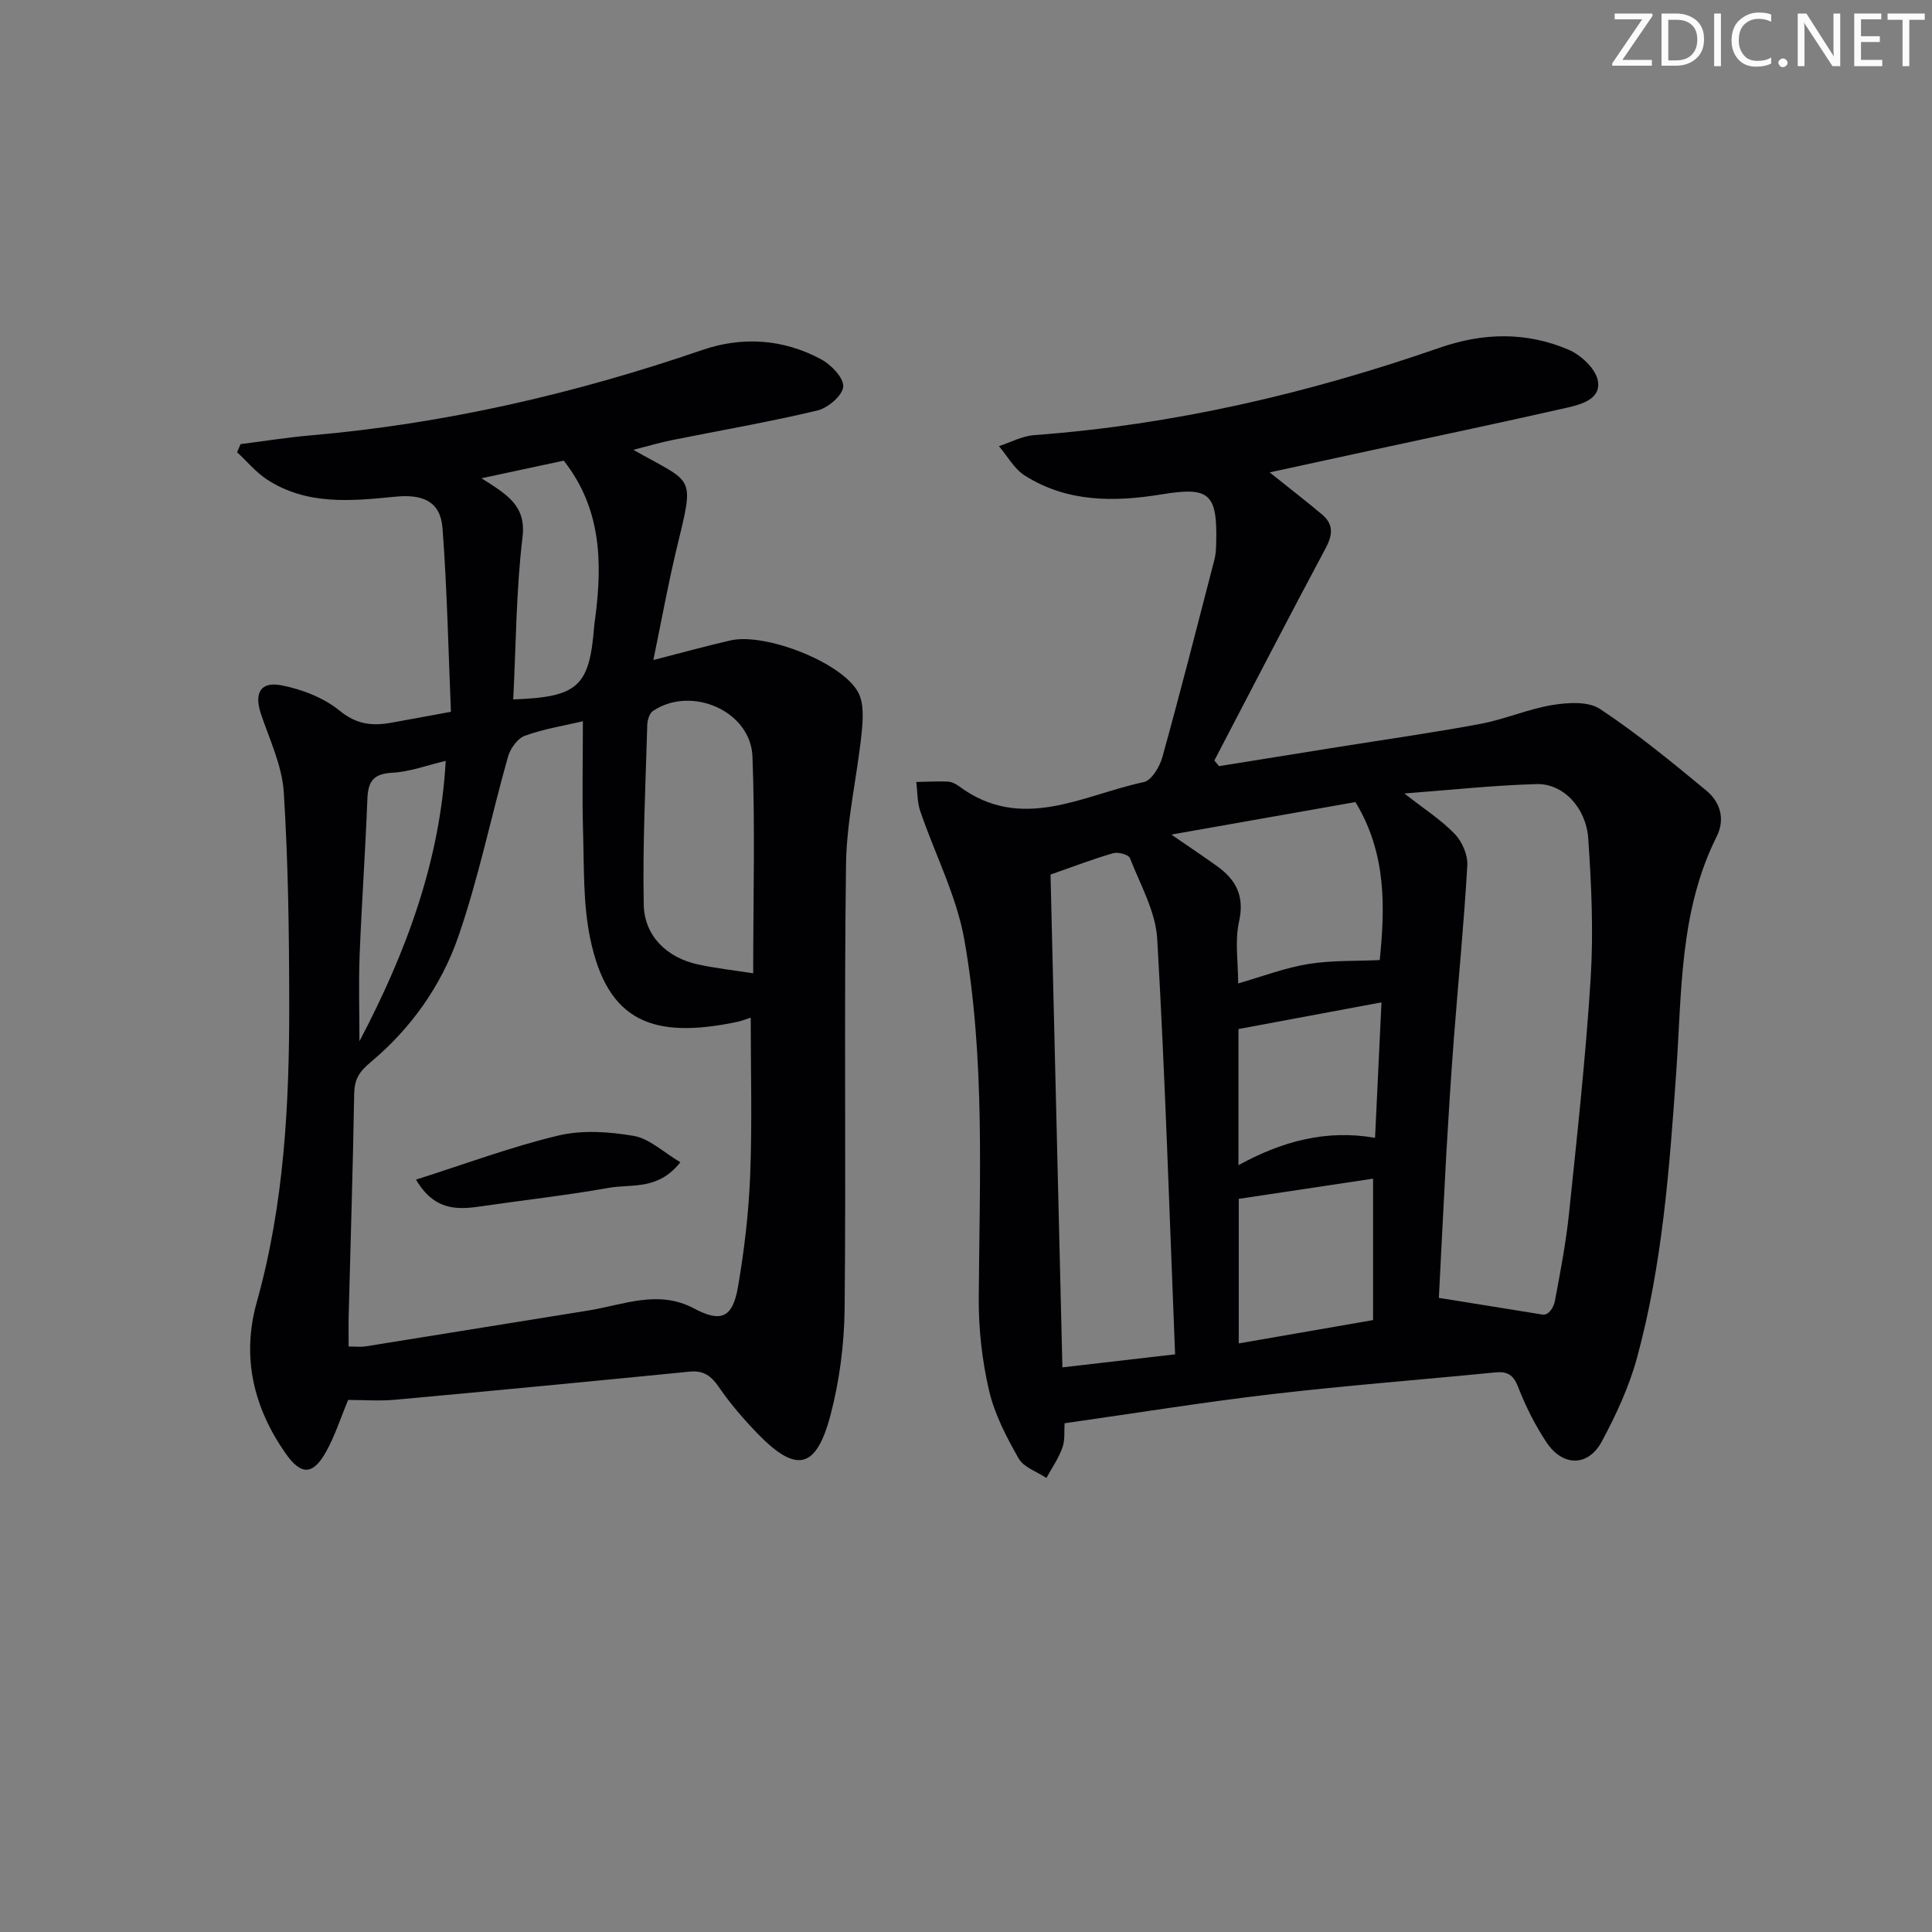 <svg enable-background="new 0 0 400 400" viewBox="0 0 400 400" xmlns="http://www.w3.org/2000/svg"><rect x="0" y="0" width="400" height="400" fill="#808080" stroke="none"/><g fill="#fafbfa"><path d="m342.2 3.2-6.3 9.2h6.1v1.2h-8.2v-.5l6.2-9.1h-5.7v-1.2h7.8v.4z"/><path d="m344 13.7v-10.9h3.1c1.6 0 3 .5 4.1 1.4 1.1 1 1.6 2.2 1.6 3.9s-.5 3-1.6 4-2.5 1.5-4.2 1.5h-3zm1.4-9.6v8.4h1.6c1.4 0 2.5-.4 3.2-1.1.8-.8 1.2-1.8 1.2-3.2s-.4-2.4-1.2-3.1-1.8-1-3.1-1z"/><path d="m356.3 2.8v10.9h-1.4v-10.9z"/><path d="m366.6 13.2c-.8.4-1.8.6-3 .6-1.6 0-2.8-.5-3.7-1.5s-1.4-2.3-1.4-3.9c0-1.7.5-3.2 1.6-4.2s2.4-1.6 4-1.6c1 0 1.9.1 2.6.4v1.5c-.8-.4-1.6-.6-2.6-.6-1.2 0-2.2.4-3 1.2s-1.1 1.9-1.1 3.3c0 1.3.4 2.3 1.1 3.1s1.6 1.1 2.8 1.1c1.1 0 2-.2 2.8-.7v1.3z"/><path d="m368.2 13c0-.3.1-.5.3-.6.2-.2.4-.3.6-.3.3 0 .5.1.7.3s.3.4.3.6-.1.5-.3.6c-.2.2-.4.3-.7.3s-.5-.1-.6-.3c-.2-.2-.3-.4-.3-.6z"/><path d="m381.1 13.7h-1.7l-5.5-8.4c-.2-.2-.3-.5-.4-.7 0 .2.1.8.1 1.5v7.6h-1.4v-10.9h1.8l5.3 8.3c.3.4.4.6.4.8 0-.3-.1-.8-.1-1.6v-7.5h1.4v10.9z"/><path d="m389.7 13.7h-5.8v-10.9h5.6v1.2h-4.2v3.5h3.9v1.2h-3.9v3.7h4.4z"/><path d="m398.4 4.1h-3.1v9.6h-1.4v-9.6h-3.1v-1.3h7.7v1.3z"/></g><path d="m262.87 97.8c4.14 3.32 7.55 5.95 10.84 8.71 2.41 2.02 2.24 4.21.75 6.99-7.8 14.58-15.38 29.29-23.04 43.95.32.39.65.78.97 1.17 8.22-1.32 16.43-2.65 24.65-3.96 9.83-1.57 19.69-2.96 29.47-4.79 5.03-.94 9.84-3.07 14.87-3.9 3.22-.53 7.44-.8 9.88.81 7.7 5.1 14.89 11.01 22.03 16.91 2.86 2.37 3.94 5.89 2.13 9.5-7.72 15.42-7.21 32.21-8.37 48.74-1.4 19.89-2.85 39.8-8.11 59.13-1.63 6.01-4.33 11.84-7.29 17.36-2.82 5.27-8.09 5.27-11.46.21-2.37-3.57-4.34-7.5-5.89-11.5-1-2.57-2.29-3.23-4.79-2.98-15.38 1.52-30.8 2.7-46.15 4.49-14.16 1.66-28.25 3.94-42.95 6.03-.11 1.57.12 3.45-.45 5.05-.79 2.21-2.18 4.2-3.31 6.28-1.96-1.31-4.69-2.19-5.74-4.02-2.52-4.43-4.99-9.15-6.13-14.06-1.45-6.21-2.18-12.73-2.14-19.1.16-24.79 1.34-49.67-2.97-74.19-1.61-9.16-6.12-17.79-9.15-26.72-.64-1.88-.56-4-.81-6.01 2.16-.04 4.32-.17 6.48-.08.78.03 1.66.43 2.3.91 12.96 9.7 25.65 1.89 38.32-.81 1.62-.34 3.31-3.2 3.86-5.21 3.76-13.58 7.24-27.23 10.77-40.87.29-1.11.33-2.31.36-3.47.26-10.26-1.44-11.63-11.27-10.02s-19.63 1.68-28.41-3.93c-2.17-1.39-3.55-4-5.3-6.05 2.42-.79 4.81-2.1 7.27-2.28 28.84-2.13 56.73-8.62 83.96-18.09 9.06-3.15 18-3.33 26.72.41 2.54 1.09 5.53 3.87 6.03 6.33.78 3.83-3.31 4.97-6.34 5.66-13.25 3.01-26.55 5.81-39.84 8.68-7.06 1.53-14.14 3.07-21.75 4.72zm35.03 170.91c7.8 1.26 14.65 2.36 21.49 3.46 1.14.18 2.25-1.28 2.55-2.89 1.13-6.03 2.29-12.07 2.92-18.16 1.68-16.18 3.46-32.37 4.47-48.61.6-9.59.16-19.28-.5-28.88-.44-6.46-5.23-11.43-10.64-11.29-8.85.23-17.69 1.21-27.43 1.94 4.12 3.23 7.63 5.47 10.44 8.39 1.53 1.58 2.72 4.36 2.59 6.51-.68 11.91-1.86 23.79-2.77 35.69-.61 7.95-1.11 15.9-1.57 23.86-.56 10.25-1.06 20.51-1.55 29.98zm-77.94 14.39c8.47-.98 15.82-1.83 23.33-2.7-1.17-29-2.05-57.52-3.7-86.01-.33-5.69-3.51-11.24-5.66-16.75-.28-.71-2.45-1.29-3.47-.99-4.1 1.18-8.09 2.72-12.96 4.42.8 33.66 1.62 67.48 2.46 102.03zm22.56-110.31c4 2.76 6.74 4.59 9.41 6.5 3.98 2.84 5.78 6.22 4.6 11.51-.9 4.05-.18 8.46-.18 12.81 4.93-1.42 9.6-3.21 14.43-4.01 4.79-.79 9.74-.59 14.88-.83 1.07-10.67 1.49-21.99-5.03-32.71-12.17 2.14-24.56 4.33-38.11 6.73zm41.76 100.52c0-9.94 0-19.36 0-29.28-9.25 1.39-18.57 2.79-27.81 4.18v29.93c9.47-1.64 18.41-3.2 27.81-4.83zm1.74-65.78c-10.41 1.94-20.1 3.75-29.61 5.52v28.19c9.09-5 18.26-7.42 28.28-5.66.44-9.19.86-18.1 1.33-28.05z" fill="#010104"/><path d="m93.36 147.37c-.54-12.83-.79-25.44-1.74-38-.42-5.52-4.01-7.1-9.72-6.54-9.11.9-18.39 1.84-26.64-3.57-2.3-1.5-4.12-3.74-6.17-5.63.24-.56.48-1.12.72-1.68 4.84-.61 9.66-1.39 14.51-1.81 27.79-2.41 54.72-8.63 81.06-17.67 8.35-2.87 16.8-2.29 24.63 1.92 2.07 1.11 4.7 3.85 4.57 5.66-.13 1.82-3.15 4.41-5.31 4.93-9.98 2.38-20.11 4.12-30.18 6.15-2.51.51-4.98 1.24-7.96 2 12.59 7.17 12.72 4.89 8.98 20.37-1.78 7.39-3.13 14.88-4.84 23.15 5.92-1.51 10.92-2.9 15.97-4.06 7.11-1.64 23.02 4.49 26.42 10.72 1.26 2.31 1.01 5.72.72 8.56-.94 9.04-3.1 18.03-3.22 27.06-.42 30.65.02 61.32-.29 91.98-.08 7.4-1.05 14.97-2.94 22.12-2.97 11.22-7.11 12.02-15.15 3.71-2.88-2.98-5.62-6.17-7.96-9.58-1.58-2.3-3.16-3.46-6.01-3.18-20.32 2.01-40.64 3.96-60.97 5.82-3.29.3-6.63.04-9.76.04-1.58 3.78-2.72 7.4-4.53 10.66-2.77 4.99-5.22 4.98-8.44.38-6.66-9.52-9.11-19.99-5.96-31.24 5.67-20.23 6.76-40.93 6.73-61.74-.02-14.64-.2-29.3-1.13-43.9-.35-5.45-2.9-10.8-4.7-16.11-1.47-4.31-.2-6.86 4.23-6 4.24.82 8.76 2.57 12.05 5.26 3.45 2.82 6.67 3.17 10.52 2.51 3.76-.67 7.51-1.38 12.51-2.29zm27.32 1.96c-3.74.88-8 1.56-11.99 2.99-1.52.54-3.03 2.64-3.51 4.33-3.51 12.42-6.09 25.15-10.31 37.32-3.49 10.08-9.79 18.96-18.06 25.88-2.46 2.05-3.43 3.6-3.48 6.62-.26 15.3-.75 30.6-1.14 45.9-.05 2.11-.01 4.22-.01 6.41 1.49 0 2.5.13 3.47-.02 15.39-2.46 30.77-4.97 46.15-7.43 7.26-1.16 14.45-4.39 21.87-.44 5.58 2.97 8.01 2 9.12-4.45 1.32-7.66 2.23-15.44 2.53-23.21.42-10.75.11-21.53.11-32.54-.99.31-1.89.69-2.84.89-17.32 3.6-26.81.05-30.4-17.3-1.5-7.23-1.25-14.86-1.48-22.32-.2-7.42-.03-14.84-.03-22.63zm35.26 52.18c0-15.38.41-30.15-.15-44.87-.35-9.43-12.63-14.77-20.58-9.46-.74.49-1.18 1.91-1.2 2.91-.35 12.41-.98 24.83-.73 37.23.13 6.5 4.84 10.97 11.21 12.35 3.7.81 7.48 1.22 11.45 1.84zm-49.68-56.7c13.43-.49 15.77-2.67 16.75-15.07.05-.66.17-1.32.25-1.97 1.46-11.43 1.22-22.52-6.54-32.4-5.22 1.12-10.57 2.26-17.03 3.65 5.34 3.41 9.28 5.65 8.49 12.22-1.32 10.97-1.34 22.11-1.92 33.57zm-13.98 12.72c-3.83.9-7.44 2.27-11.1 2.46-3.96.21-4.99 1.89-5.12 5.47-.41 10.76-1.18 21.5-1.6 32.26-.23 5.95-.04 11.91-.04 17.86 9.64-18.33 16.7-37.24 17.86-58.05z" fill="#010104"/><path d="m140.86 240.63c-4.63 5.89-10.13 4.46-14.81 5.3-8.8 1.57-17.7 2.54-26.55 3.84-4.96.73-9.62.83-13.37-5.54 10.07-3.2 19.6-6.77 29.43-9.12 4.97-1.19 10.57-.81 15.67.07 3.24.57 6.1 3.36 9.63 5.45z" fill="#010104"/></svg>